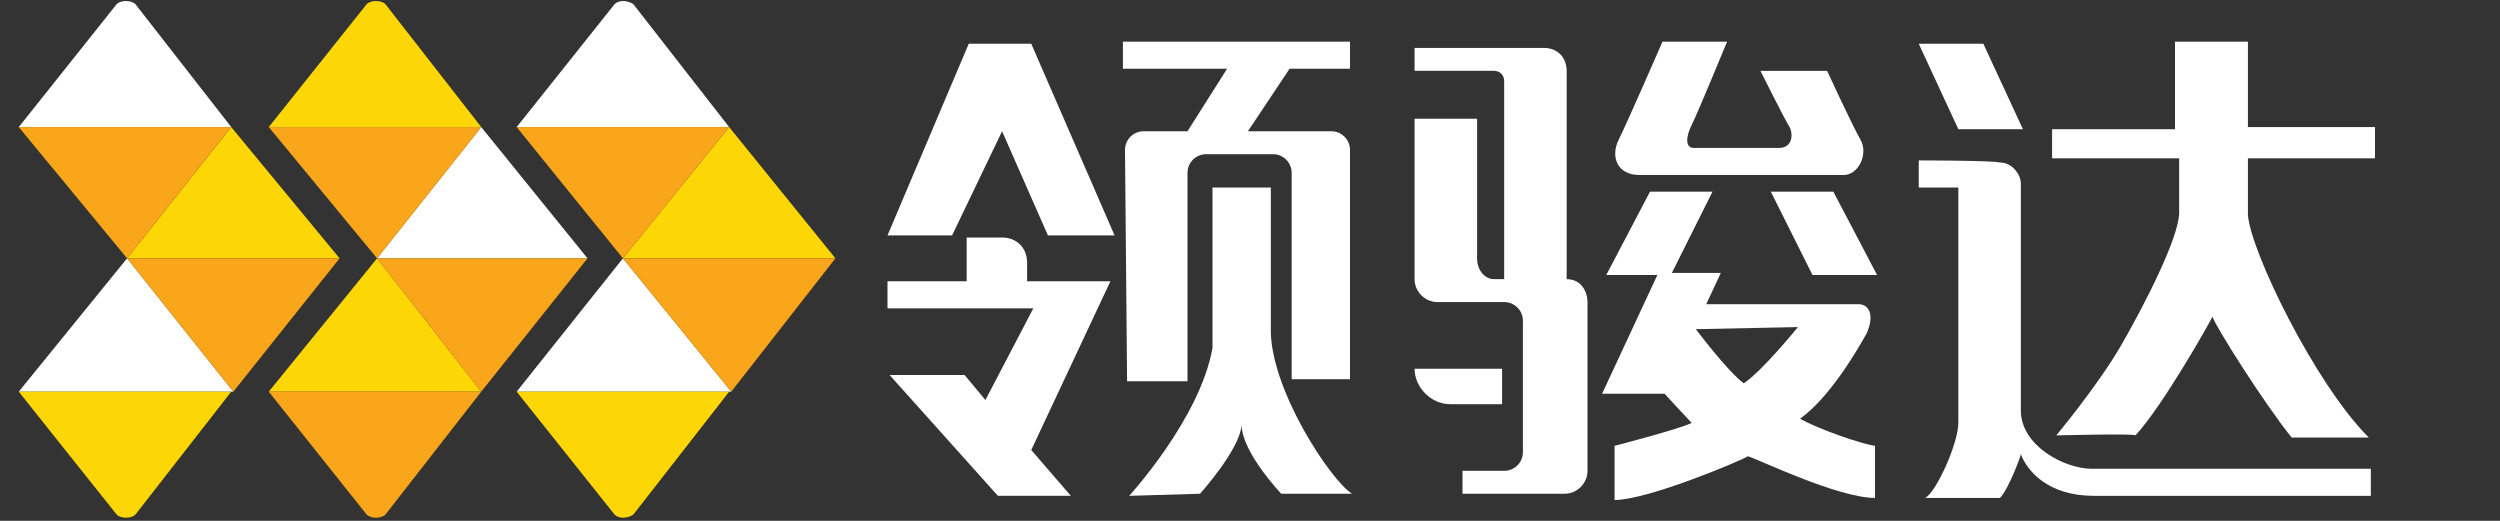 <?xml version="1.0" encoding="utf-8"?>
<!-- Generator: Adobe Illustrator 21.0.0, SVG Export Plug-In . SVG Version: 6.00 Build 0)  -->
<svg version="1.1" baseProfile="tiny" id="Layer_1" xmlns="http://www.w3.org/2000/svg" xmlns:xlink="http://www.w3.org/1999/xlink"
	 x="0px" y="0px" viewBox="0 0 120 25" xml:space="preserve">
<rect x="0" y="0" width="120" height="25" fill="#333333" stroke="none"/>
<title>Group 5</title>
<desc>Created with Sketch.</desc>
<g id="Group-5" transform="translate(14, 11)">
	<g id="logo_logo-color">
		<g id="Group">
			<path id="Shape" fill="#FFFFFF" d="M-13.1-4.9l4.7-5.9c0.2-0.2,0.7-0.2,0.9,0l4.6,5.9H-13.1z"/>
			<polygon id="Shape_1_" fill="#FFFFFF" points="-13.1,7.8 -7.9,1.4 -2.8,7.8 			"/>
			<polygon id="Shape_2_" fill="#FDD606" points="-7.9,1.4 -2.9,-4.9 2.3,1.4 			"/>
			<polygon id="Shape_3_" fill="#F9A61A" points="-13.1,-4.9 -7.9,1.4 -2.9,-4.9 			"/>
			<path id="Shape_4_" fill="#FDD606" d="M-13.1,7.8l4.7,5.9c0.2,0.2,0.7,0.2,0.9,0l4.6-5.9L-13.1,7.8L-13.1,7.8z"/>
			<polygon id="Shape_5_" fill="#F9A61A" points="-7.9,1.4 -2.8,7.8 2.3,1.4 			"/>
		</g>
		<g id="Group_1_" transform="translate(24, 0)">
			<path id="Shape_6_" fill="#FFFFFF" d="M-13.2-4.9l4.7-5.9c0.2-0.2,0.6-0.2,0.9,0L-3-4.9H-13.2z"/>
			<polygon id="Shape_7_" fill="#FFFFFF" points="-13.2,7.8 -8.1,1.4 -2.9,7.8 			"/>
			<polygon id="Shape_8_" fill="#FDD606" points="-8.1,1.4 -3,-4.9 2.1,1.4 			"/>
			<polygon id="Shape_9_" fill="#F9A61A" points="-13.2,-4.9 -8.1,1.4 -3,-4.9 			"/>
			<path id="Shape_10_" fill="#FDD606" d="M-13.2,7.8l4.7,5.9c0.2,0.2,0.6,0.2,0.9,0L-3,7.8L-13.2,7.8L-13.2,7.8z"/>
			<polygon id="Shape_11_" fill="#F9A61A" points="-8.1,1.4 -2.9,7.8 2.1,1.4 			"/>
		</g>
		<g id="Group_2_" transform="translate(12, 0)">
			<path id="Shape_12_" fill="#FDD606" d="M-13.1-4.9l4.7-5.9c0.2-0.2,0.7-0.2,0.9,0l4.6,5.9H-13.1z"/>
			<polygon id="Shape_13_" fill="#FDD606" points="-13.1,7.8 -7.9,1.4 -2.9,7.8 			"/>
			<polygon id="Shape_14_" fill="#FFFFFF" points="-7.9,1.4 -2.9,-4.9 2.2,1.4 			"/>
			<polygon id="Shape_15_" fill="#F9A61A" points="-13.1,-4.9 -7.9,1.4 -2.9,-4.9 			"/>
			<path id="Shape_16_" fill="#F9A61A" d="M-13.1,7.8l4.7,5.9c0.2,0.2,0.7,0.2,0.9,0l4.6-5.9L-13.1,7.8L-13.1,7.8z"/>
			<polygon id="Shape_17_" fill="#F9A61A" points="-7.9,1.4 -2.9,7.8 2.2,1.4 			"/>
		</g>
	</g>
	<g id="vi_x2F_logoType_x2F_white" transform="translate(51, 2)">
		<g id="logo_logoType-color">
			<g id="Group_3_">
				<polygon id="Shape_18_" fill="#FFFFFF" points="-22.4,-1.7 -18.5,-10.9 -15.5,-10.9 -11.5,-1.7 -14.7,-1.7 -16.9,-6.7 
					-19.3,-1.7 				"/>
				<path id="Shape_19_" fill="#FFFFFF" d="M-15.5,8.6l1.9,2.2h-3.5L-22.3,5h3.6l1,1.2l2.3-4.4h-7V0.5h3.8v-2.1h1.7
					c0.7,0,1.2,0.5,1.2,1.2v0.9h4L-15.5,8.6z"/>
				<path id="Shape_20_" fill="#FFFFFF" d="M-3.1-9.7l-2,3h4c0.5,0,0.9,0.4,0.9,0.9v11H-3v-9.9c0-0.5-0.4-0.9-0.9-0.9h-3.2
					C-7.6-5.6-8-5.2-8-4.7v10h-2.9L-11-5.8c0-0.5,0.4-0.9,0.9-0.9H-8l1.9-3h-5V-11h10.9v1.3H-3.1z"/>
				<path id="Shape_21_" fill="#FFFFFF" d="M-0.1,10.7h-3.4c0,0-1.9-2-1.9-3.3c-0.1,1.2-2,3.3-2,3.3l-3.4,0.1c0,0,3.4-3.7,4-7.1V-4
					H-4v6.7l0,0C-4.1,5.6-1.1,10.1-0.1,10.7z"/>
			</g>
			<g id="Group_4_" transform="translate(25.2, 0)">
				<path id="Shape_22_" fill="#FFFFFF" d="M-14,1.5v8.1c0,0.6-0.5,1.1-1.1,1.1H-20V9.6h2c0.5,0,0.9-0.4,0.9-0.9V2.4
					c0-0.5-0.4-0.9-0.9-0.9h-3.2c-0.6,0-1.1-0.5-1.1-1.1v-7.7h3c0,0,0,6.2,0,6.7c0,0.6,0.4,1,0.8,1h0.5v-9.5c0-0.3-0.2-0.5-0.5-0.5
					h-3.8v-1.1h6.2c0.7,0,1.1,0.5,1.1,1.1v10C-14.3,0.4-14,1-14,1.5z"/>
				<path id="Shape_23_" fill="#FFFFFF" d="M-18.1,6.4h-2.5c-0.9,0-1.7-0.8-1.7-1.7l0,0h4.2C-18.1,4.7-18.1,6.4-18.1,6.4z"/>
				<path id="Shape_24_" fill="#FFFFFF" d="M-10.4-11c0,0-1.7,3.9-2.1,4.7c-0.4,0.8-0.1,1.7,1,1.7s9.1,0,9.8,0s1.2-1,0.8-1.7
					s-1.6-3.3-1.6-3.3h-3.2c0,0,1.2,2.4,1.4,2.7c0.2,0.4,0.1,1-0.5,1s-4,0-4.1,0C-9.3-5.9-9.3-6.4-9-7s1.7-4,1.7-4H-10.4z"/>
				<polygon id="Shape_25_" fill="#FFFFFF" points="-10,0.2 -13.1,0.2 -11,-3.8 -8,-3.8 				"/>
				<path id="Shape_26_" fill="#FFFFFF" d="M-3.8,7.1c1.4-1,2.7-3.2,3.2-4.1C-0.2,2.1-0.5,1.6-1,1.6h-7.3l0.7-1.5h-3l-2.7,5.8h3
					c0,0,1.2,1.3,1.3,1.4c-0.6,0.3-3.7,1.1-3.7,1.1V11c1.6,0,6.1-1.9,6.4-2.1c0.4,0.1,4.3,2,6.1,2V8.4C-0.9,8.3-2.9,7.6-3.8,7.1z
					 M-6.5,5.4c-0.8-0.6-2.3-2.6-2.3-2.6l4.9-0.1C-3.9,2.7-5.6,4.8-6.5,5.4z"/>
				<polygon id="Shape_27_" fill="#FFFFFF" points="-3.2,0.2 -0.1,0.2 -2.2,-3.8 -5.2,-3.8 				"/>
			</g>
			<g id="Group_5_" transform="translate(49.2, 0)">
				<polygon id="Shape_28_" fill="#FFFFFF" points="-17.1,-6.8 -20.2,-6.8 -22.1,-10.9 -19,-10.9 				"/>
				<path id="Shape_29_" fill="#FFFFFF" d="M-22.1-5.3V-4h1.9V7.3c0,1-1.1,3.4-1.6,3.6h3.6c0.4-0.4,1-2,1-2.1c0.3,0.8,1.3,2,3.5,2
					s13.3,0,13.3,0V9.5h-13.4c-1.3,0-3.4-1.1-3.4-2.8s0-10.9,0-10.9c0-0.4-0.4-1-1-1C-18.6-5.3-22.1-5.3-22.1-5.3z"/>
				<path id="Shape_30_" fill="#FFFFFF" d="M-15.7-6.8h5.9V-11h3.5v4.1h6.1v1.5h-6.1v2.7C-6.2-1-3.1,5.4-0.5,8c-0.7,0-3.7,0-3.7,0
					C-5.5,6.4-7.9,2.6-8,2.2c-0.2,0.4-2.4,4.3-3.7,5.7c0-0.1-3.8,0-3.8,0s2-2.4,3.1-4.3s2.8-5.2,2.8-6.4s0-2.6,0-2.6h-6.1L-15.7-6.8
					z"/>
			</g>
		</g>
	</g>
</g>
</svg>
